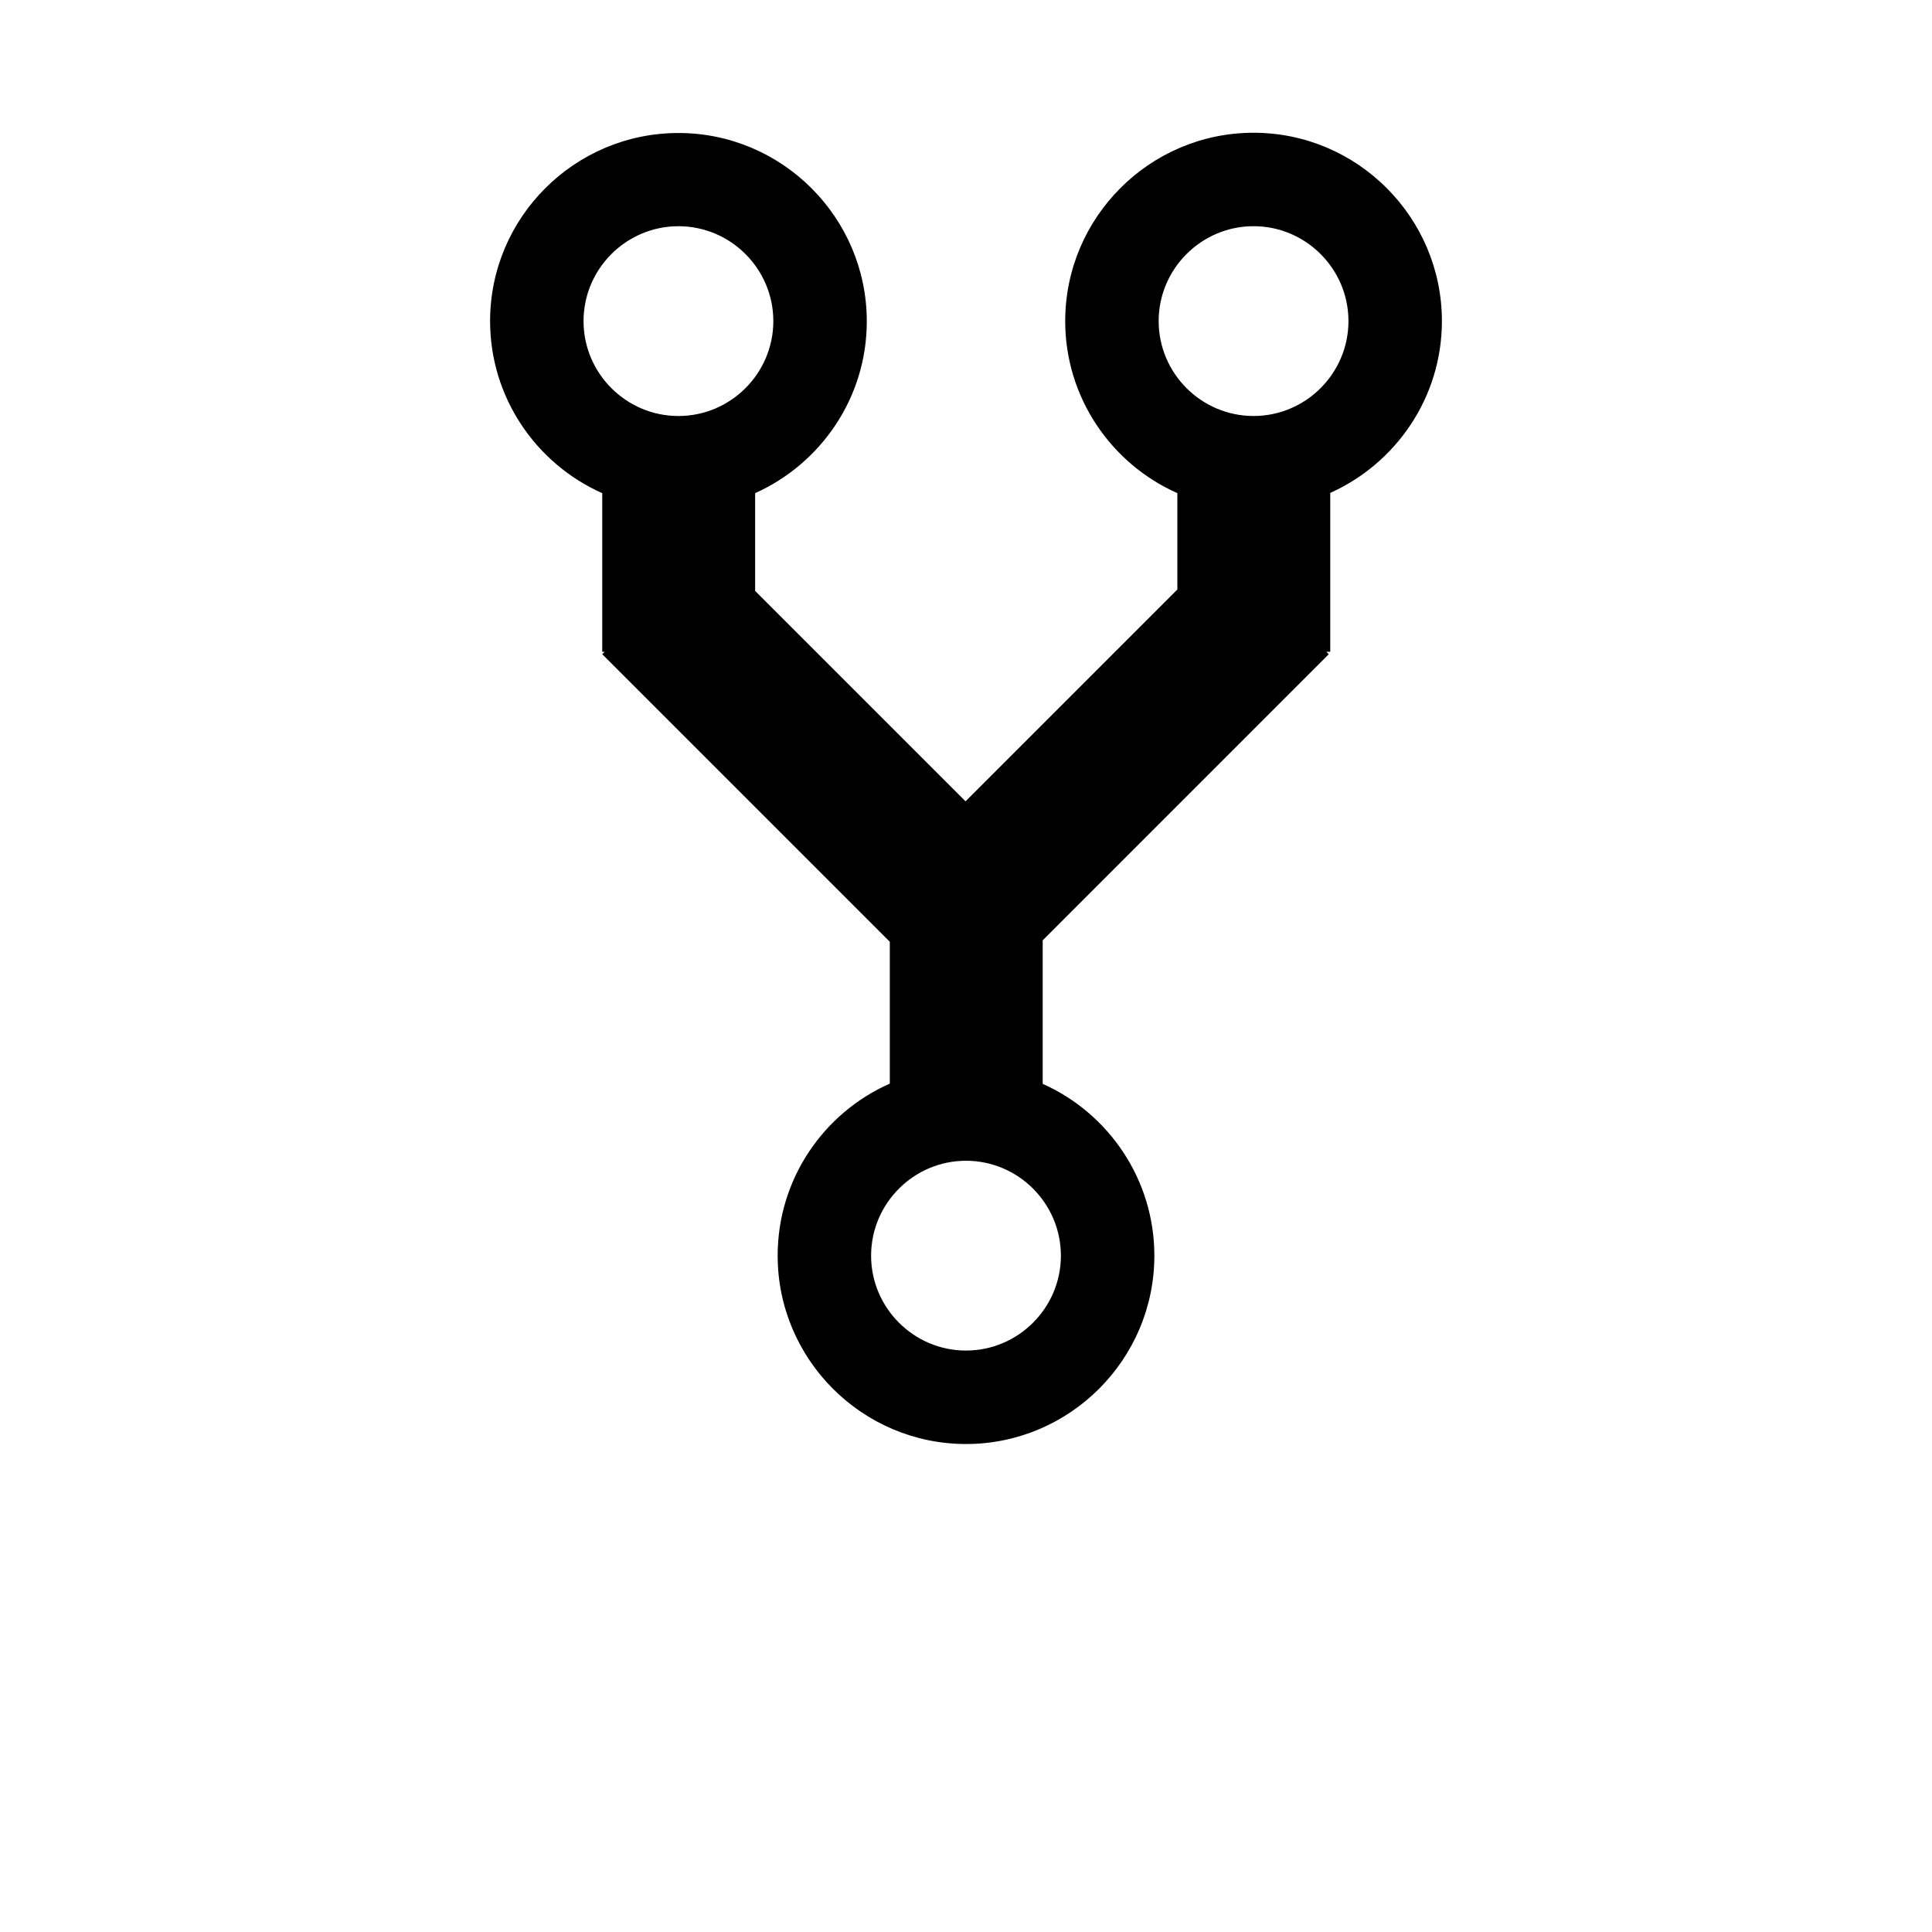 <?xml version="1.0" encoding="UTF-8"?>
<svg width="700pt" height="700pt" version="1.1" viewBox="0 0 700 700" xmlns="http://www.w3.org/2000/svg" xmlns:xlink="http://www.w3.org/1999/xlink">
 <defs>


 </defs>
 <g>
  <path d="m522.43 116.34c0-37.594-30.648-68.242-68.242-68.242s-68.242 30.648-68.242 68.242c0 27.781 16.758 51.746 40.633 62.34v34.902l-76.75 76.75-76.23-76.23v-35.422c23.789-10.68 40.457-34.555 40.457-62.25 0-37.594-30.648-68.242-68.242-68.242s-68.242 30.559-68.242 68.152c0 27.781 16.758 51.746 40.633 62.34v57.477h0.867l-0.867 0.867 104.19 104.19v51.398c-23.961 10.594-40.633 34.555-40.633 62.34 0 37.594 30.648 68.242 68.242 68.242s68.242-30.648 68.242-68.242c0-27.695-16.668-51.66-40.457-62.25v-52.008l103.66-103.67-0.867-0.867h1.391v-57.562c23.785-10.68 40.457-34.555 40.457-62.254zm-276.62-34.379c18.926 0 34.383 15.453 34.383 34.383 0 18.926-15.453 34.383-34.383 34.383-18.926 0-34.383-15.453-34.383-34.383 0.004-18.93 15.457-34.383 34.383-34.383zm104.19 407.37c-18.926 0-34.383-15.453-34.383-34.383 0-18.926 15.453-34.383 34.383-34.383 18.926 0 34.383 15.453 34.383 34.383 0 18.926-15.457 34.383-34.383 34.383zm104.19-338.61c-18.926 0-34.383-15.453-34.383-34.383 0-18.926 15.453-34.383 34.383-34.383 18.926 0 34.383 15.453 34.383 34.383-0.004 18.93-15.457 34.383-34.383 34.383z"/>
 </g>
</svg>
